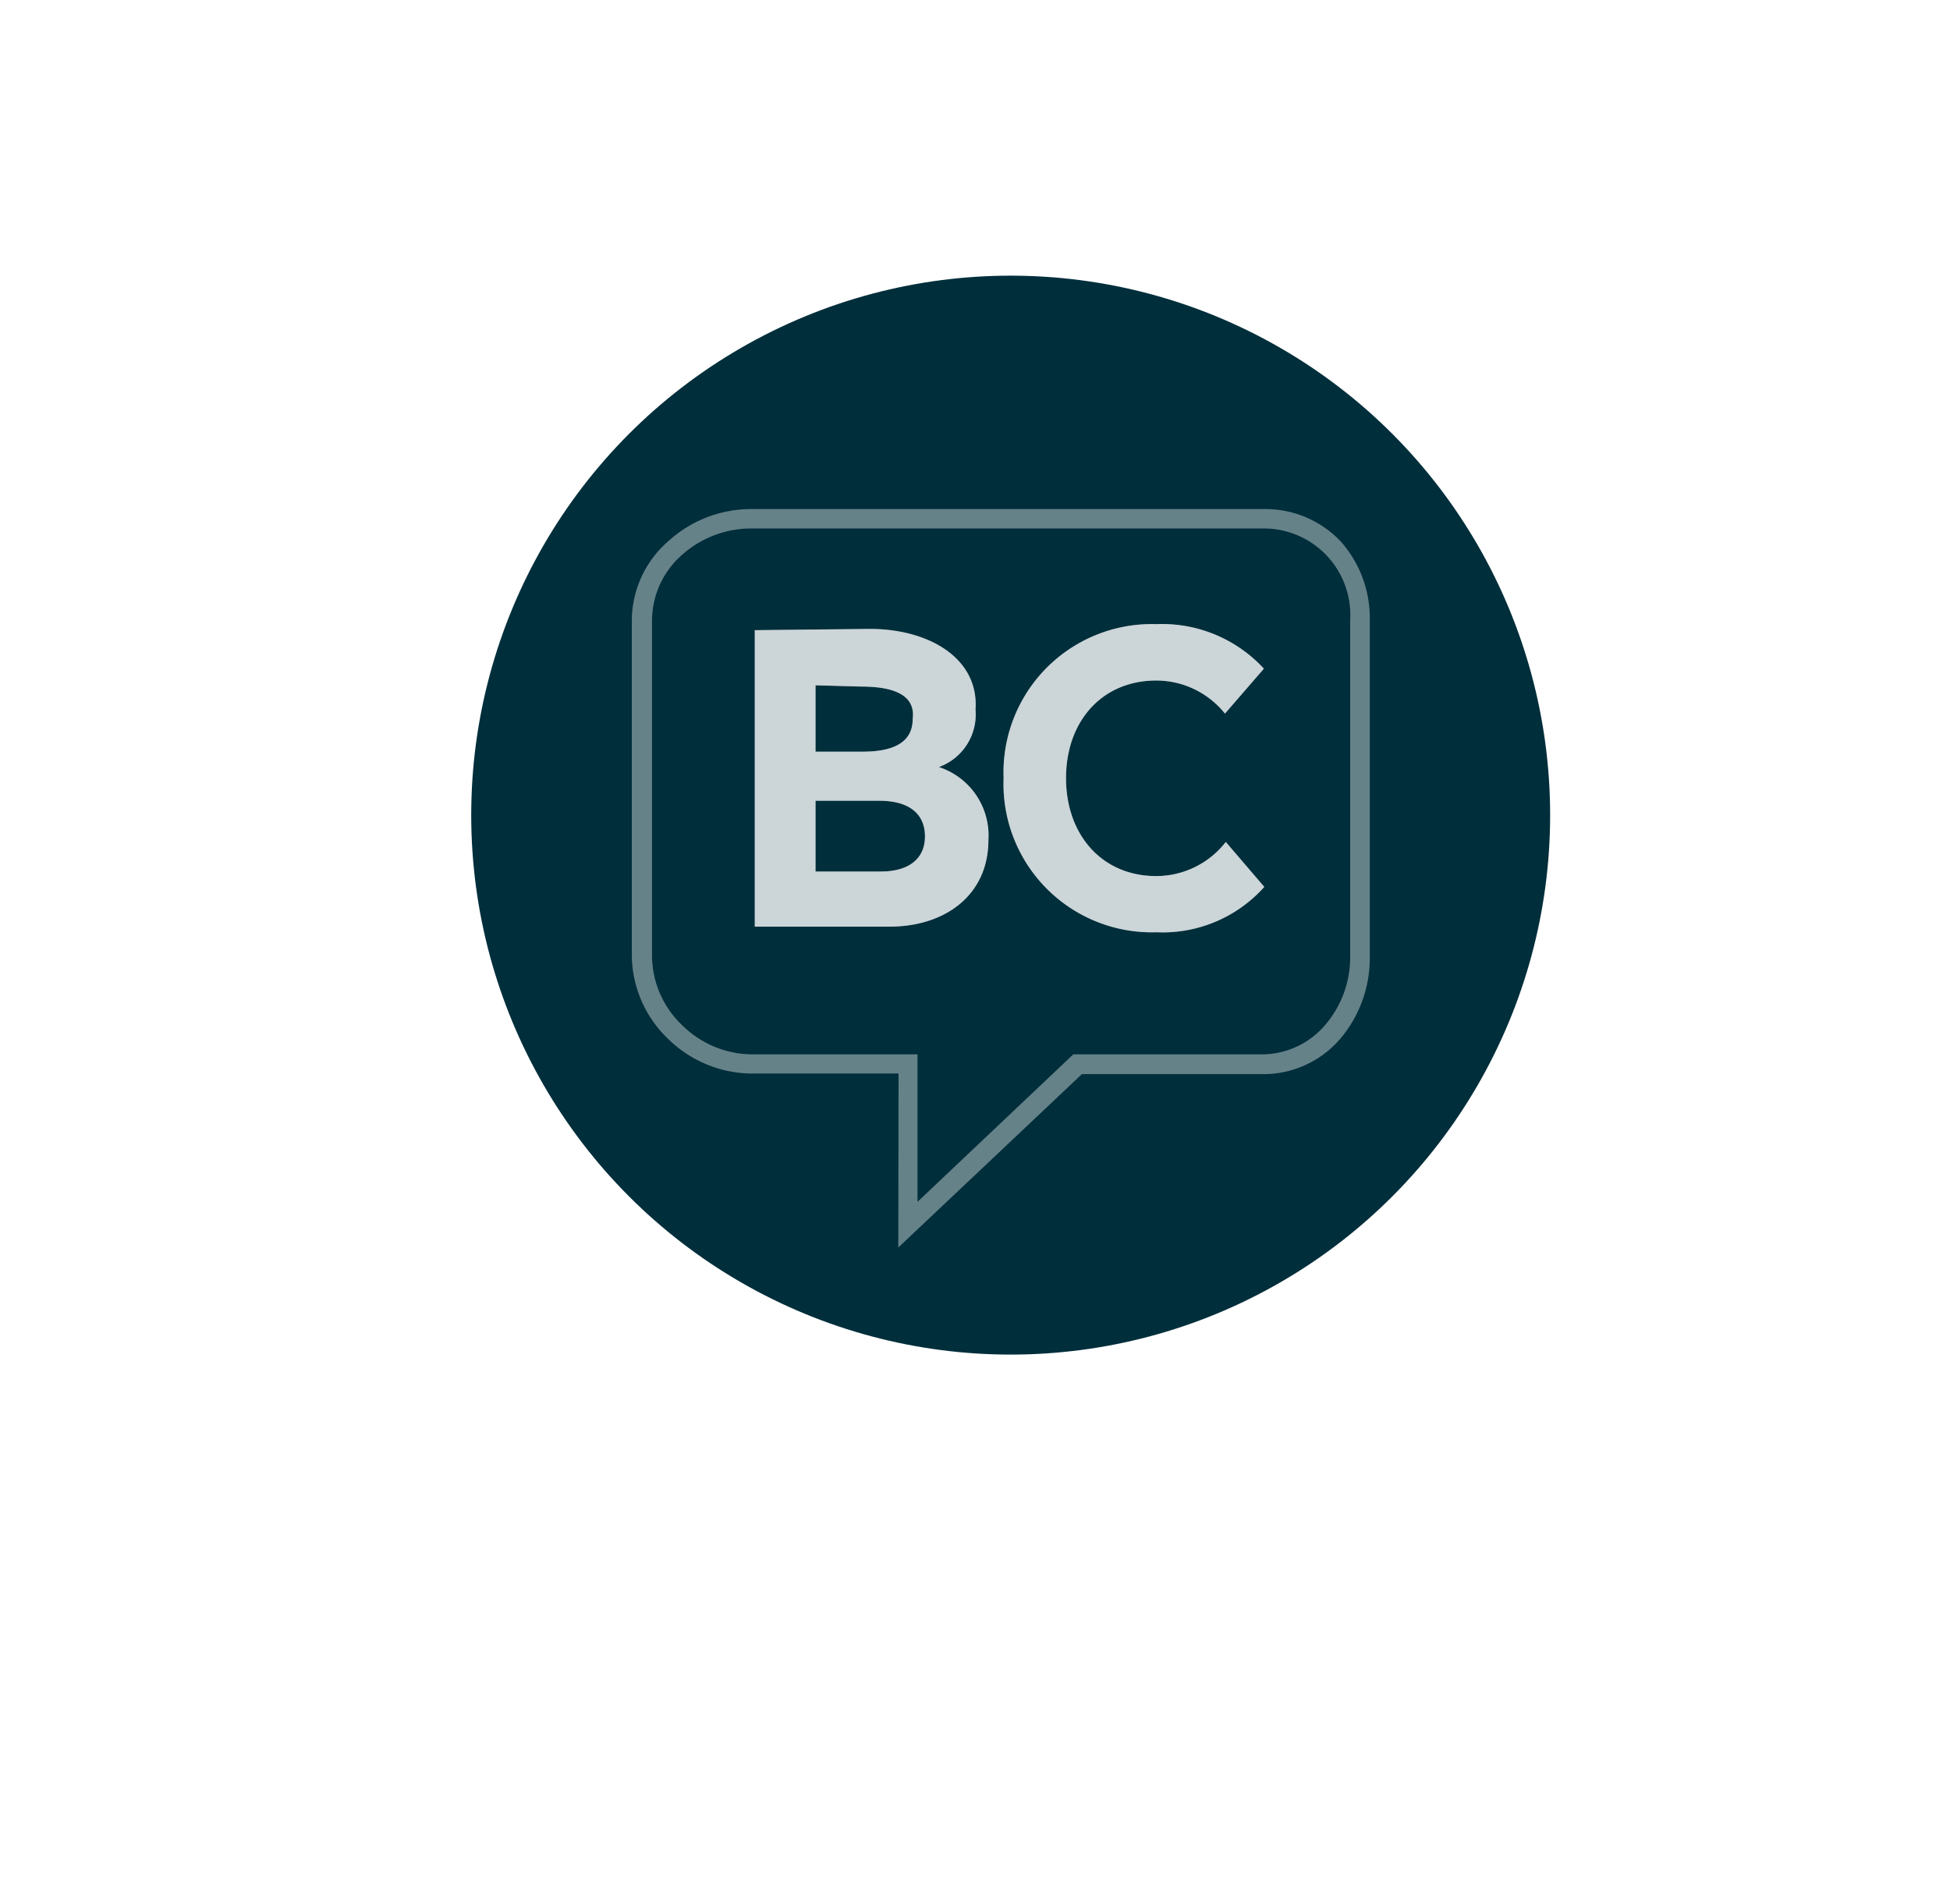 <svg xmlns="http://www.w3.org/2000/svg" xmlns:xlink="http://www.w3.org/1999/xlink" viewBox="0 0 93.73 91.52"><defs><style>.cls-1{fill:none;}.cls-11,.cls-2,.cls-6,.cls-8{fill:#fff;}.cls-2{clip-rule:evenodd;}.cls-3{clip-path:url(#clip-path);}.cls-4{fill:#002e3b;}.cls-11,.cls-5{opacity:0.4;}.cls-6{fill-rule:evenodd;}.cls-7{clip-path:url(#clip-path-2);}.cls-8{opacity:0.2;}.cls-9{opacity:0.8;}.cls-10{clip-path:url(#clip-path-3);}</style><clipPath id="clip-path"><circle class="cls-1" cx="48.58" cy="39.18" r="25.93"/></clipPath><clipPath id="clip-path-2"><path class="cls-2" d="M32.77,26.68a4.21,4.21,0,0,0-1.43,3.12V46a4.63,4.63,0,0,0,1.44,3.27,4.82,4.82,0,0,0,3.32,1.41h8v7.09l7.49-7.09h9.08a4,4,0,0,0,3-1.38A5,5,0,0,0,64.9,46V29.8a4.16,4.16,0,0,0-4.19-4.4H36.1A5,5,0,0,0,32.77,26.68ZM43.19,51.6H36.1a5.8,5.8,0,0,1-4-1.68,5.61,5.61,0,0,1-1.73-4V29.8A5.08,5.08,0,0,1,32.14,26a5.91,5.91,0,0,1,4-1.53H60.71A5,5,0,0,1,64.42,26a5.54,5.54,0,0,1,1.42,3.79V46a6,6,0,0,1-1.41,3.92,4.88,4.88,0,0,1-3.72,1.71H52l-8.82,8.33Z"/></clipPath><clipPath id="clip-path-3"><path class="cls-2" d="M55.58,30a7.13,7.13,0,0,0-7.34,7.4,7.13,7.13,0,0,0,7.34,7.41,6.55,6.55,0,0,0,5.19-2.18l-1.85-2.16a4.24,4.24,0,0,1-3.34,1.64c-2.63,0-4.34-2-4.34-4.71s1.71-4.69,4.34-4.69a4.23,4.23,0,0,1,3.3,1.59l1.87-2.16A6.65,6.65,0,0,0,55.58,30Zm-14.2,3c1.23,0,2.66.24,2.49,1.56,0,1.32-1.28,1.57-2.41,1.57H39.2V32.94Zm.9,5.49c1.38,0,2.18.6,2.18,1.71s-.82,1.69-2.11,1.69H39.2v-3.4Zm-6-8.2V44.54h6.48c2.65,0,4.75-1.5,4.75-4.17a3.46,3.46,0,0,0-2.38-3.5,2.69,2.69,0,0,0,1.76-2.76c.17-2.47-2.24-3.88-5.08-3.88Z"/></clipPath></defs><title>icon-18</title><g id="Layer_2" data-name="Layer 2"><g id="Layer_1-2" data-name="Layer 1"><g class="cls-3"><rect class="cls-4" width="93.73" height="91.52"/><g class="cls-5"><path class="cls-6" d="M32.77,26.68a4.21,4.21,0,0,0-1.43,3.12V46a4.63,4.63,0,0,0,1.44,3.27,4.82,4.82,0,0,0,3.32,1.41h8v7.09l7.49-7.09h9.08a4,4,0,0,0,3-1.38A5,5,0,0,0,64.9,46V29.8a4.16,4.16,0,0,0-4.19-4.4H36.1A5,5,0,0,0,32.77,26.68ZM43.19,51.6H36.1a5.8,5.8,0,0,1-4-1.68,5.61,5.61,0,0,1-1.73-4V29.8A5.08,5.08,0,0,1,32.14,26a5.91,5.91,0,0,1,4-1.53H60.71A5,5,0,0,1,64.42,26a5.54,5.54,0,0,1,1.42,3.79V46a6,6,0,0,1-1.41,3.92,4.88,4.88,0,0,1-3.72,1.71H52l-8.82,8.33Z"/><g class="cls-7"><rect class="cls-8" x="28.38" y="22.45" width="39.47" height="39.5"/></g></g><g class="cls-9"><path class="cls-6" d="M55.58,30a7.13,7.13,0,0,0-7.34,7.4,7.13,7.13,0,0,0,7.34,7.41,6.55,6.55,0,0,0,5.19-2.18l-1.85-2.16a4.24,4.24,0,0,1-3.34,1.64c-2.63,0-4.34-2-4.34-4.71s1.71-4.69,4.34-4.69a4.23,4.23,0,0,1,3.3,1.59l1.87-2.16A6.65,6.65,0,0,0,55.58,30Zm-14.2,3c1.23,0,2.66.24,2.49,1.56,0,1.32-1.28,1.57-2.41,1.57H39.2V32.94Zm.9,5.49c1.38,0,2.18.6,2.18,1.71s-.82,1.69-2.11,1.69H39.2v-3.4Zm-6-8.2V44.54h6.48c2.65,0,4.75-1.5,4.75-4.17a3.46,3.46,0,0,0-2.38-3.5,2.69,2.69,0,0,0,1.76-2.76c.17-2.47-2.24-3.88-5.08-3.88Z"/><g class="cls-10"><rect class="cls-11" x="34.23" y="27.97" width="28.55" height="18.83"/></g></g></g></g></g></svg>